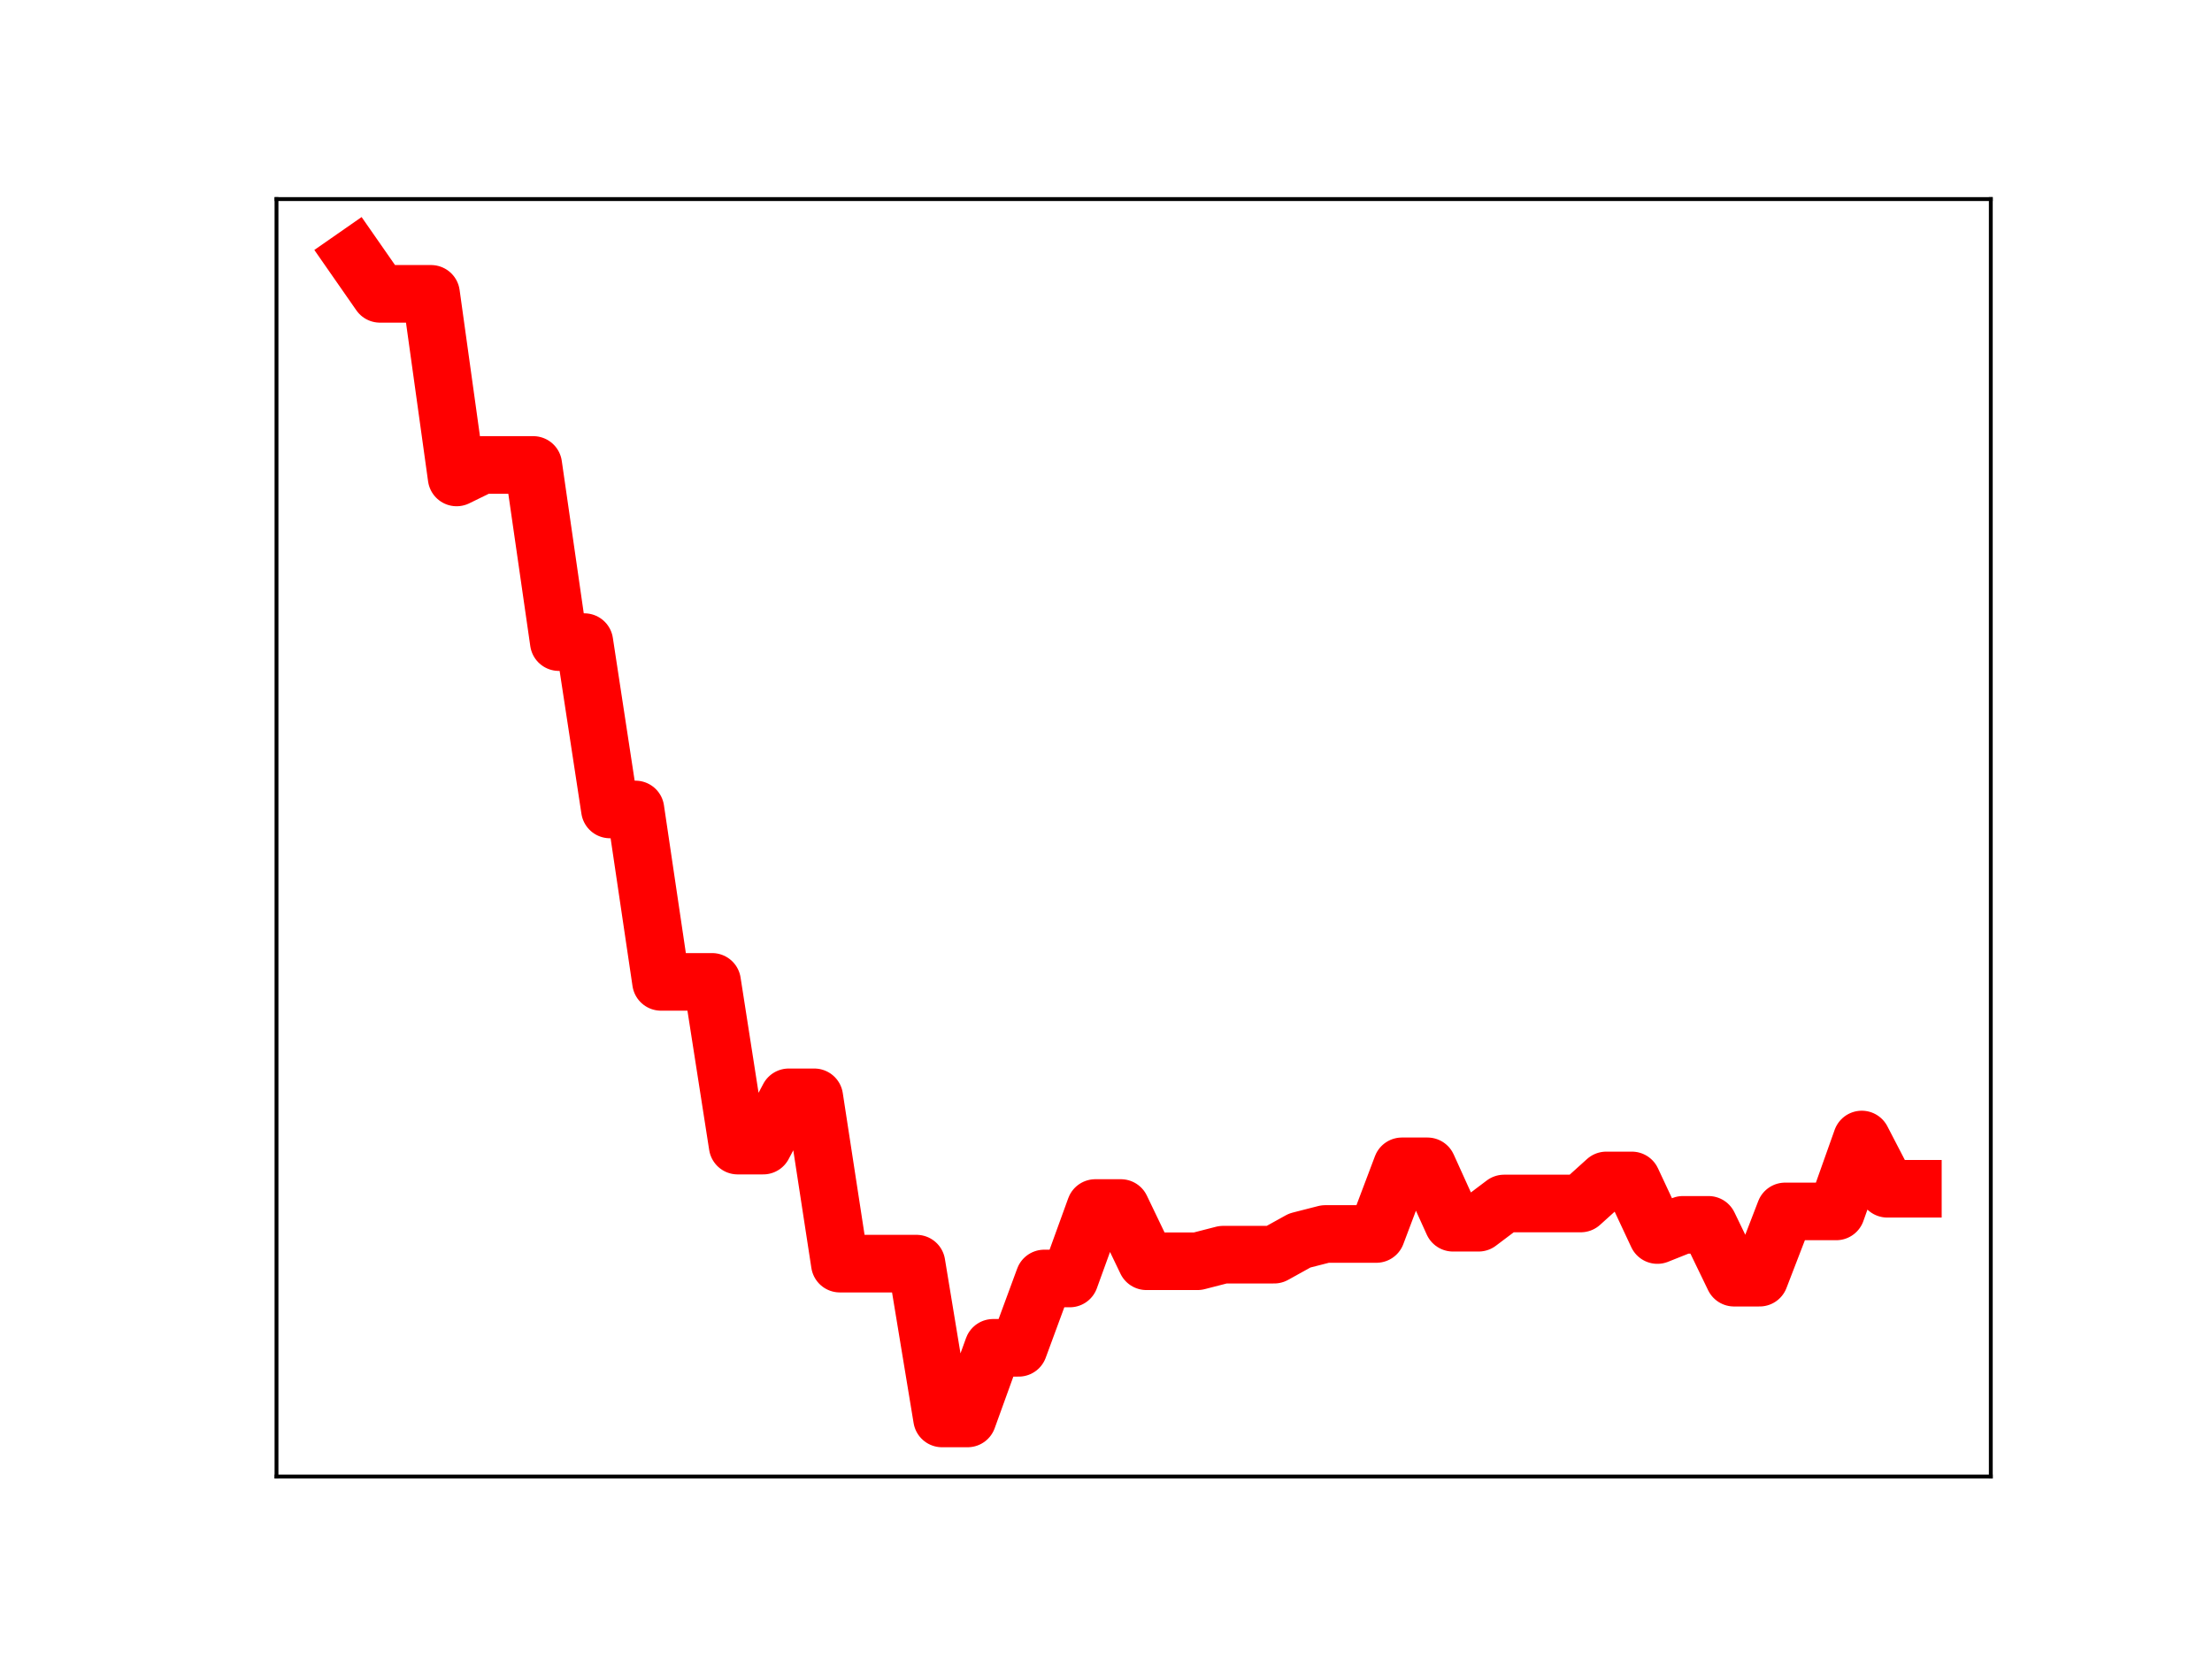 <?xml version="1.0" encoding="utf-8" standalone="no"?>
<!DOCTYPE svg PUBLIC "-//W3C//DTD SVG 1.1//EN"
  "http://www.w3.org/Graphics/SVG/1.1/DTD/svg11.dtd">
<!-- Created with matplotlib (https://matplotlib.org/) -->
<svg height="345.6pt" version="1.1" viewBox="0 0 460.8 345.6" width="460.8pt" xmlns="http://www.w3.org/2000/svg" xmlns:xlink="http://www.w3.org/1999/xlink">
 <defs>
  <style type="text/css">
*{stroke-linecap:butt;stroke-linejoin:round;}
  </style>
 </defs>
 <g id="figure_1">
  <g id="patch_1">
   <path d="M 0 345.6 
L 460.8 345.6 
L 460.8 0 
L 0 0 
z
" style="fill:#ffffff;"/>
  </g>
  <g id="axes_1">
   <g id="patch_2">
    <path d="M 57.6 307.584 
L 414.72 307.584 
L 414.72 41.472 
L 57.6 41.472 
z
" style="fill:#ffffff;"/>
   </g>
   <g id="line2d_1">
    <path clip-path="url(#p7947399e74)" d="M 73.833 53.568 
L 79.155 61.214 
L 84.477 61.214 
L 89.799 61.214 
L 95.122 99.461 
L 100.444 96.859 
L 105.766 96.859 
L 111.088 96.859 
L 116.41 133.764 
L 121.733 133.764 
L 127.055 168.625 
L 132.377 168.625 
L 137.699 204.543 
L 143.021 204.543 
L 148.344 204.543 
L 153.666 238.65 
L 158.988 238.65 
L 164.31 228.593 
L 169.632 228.593 
L 174.955 263.238 
L 180.277 263.238 
L 185.599 263.238 
L 190.921 263.238 
L 196.243 295.488 
L 201.566 295.488 
L 206.888 280.775 
L 212.21 280.775 
L 217.532 266.332 
L 222.854 266.332 
L 228.177 251.652 
L 233.499 251.652 
L 238.821 262.742 
L 244.143 262.742 
L 249.466 262.742 
L 254.788 261.372 
L 260.11 261.372 
L 265.432 261.372 
L 270.754 258.423 
L 276.077 257.06 
L 281.399 257.06 
L 286.721 257.06 
L 292.043 242.967 
L 297.365 242.967 
L 302.688 254.719 
L 308.01 254.719 
L 313.332 250.708 
L 318.654 250.708 
L 323.976 250.708 
L 329.299 250.708 
L 334.621 245.905 
L 339.943 245.905 
L 345.265 257.28 
L 350.587 255.158 
L 355.91 255.158 
L 361.232 266.164 
L 366.554 266.164 
L 371.876 252.361 
L 377.198 252.361 
L 382.521 252.361 
L 387.843 237.381 
L 393.165 247.641 
L 398.487 247.641 
" style="fill:none;stroke:#ff0000;stroke-linecap:square;stroke-width:12;"/>
    <defs>
     <path d="M 0 3 
C 0.796 3 1.559 2.684 2.121 2.121 
C 2.684 1.559 3 0.796 3 0 
C 3 -0.796 2.684 -1.559 2.121 -2.121 
C 1.559 -2.684 0.796 -3 0 -3 
C -0.796 -3 -1.559 -2.684 -2.121 -2.121 
C -2.684 -1.559 -3 -0.796 -3 0 
C -3 0.796 -2.684 1.559 -2.121 2.121 
C -1.559 2.684 -0.796 3 0 3 
z
" id="mff64a57bd8" style="stroke:#ff0000;"/>
    </defs>
    <g clip-path="url(#p7947399e74)">
     <use style="fill:#ff0000;stroke:#ff0000;" x="73.833" xlink:href="#mff64a57bd8" y="53.568"/>
     <use style="fill:#ff0000;stroke:#ff0000;" x="79.155" xlink:href="#mff64a57bd8" y="61.214"/>
     <use style="fill:#ff0000;stroke:#ff0000;" x="84.477" xlink:href="#mff64a57bd8" y="61.214"/>
     <use style="fill:#ff0000;stroke:#ff0000;" x="89.799" xlink:href="#mff64a57bd8" y="61.214"/>
     <use style="fill:#ff0000;stroke:#ff0000;" x="95.122" xlink:href="#mff64a57bd8" y="99.461"/>
     <use style="fill:#ff0000;stroke:#ff0000;" x="100.444" xlink:href="#mff64a57bd8" y="96.859"/>
     <use style="fill:#ff0000;stroke:#ff0000;" x="105.766" xlink:href="#mff64a57bd8" y="96.859"/>
     <use style="fill:#ff0000;stroke:#ff0000;" x="111.088" xlink:href="#mff64a57bd8" y="96.859"/>
     <use style="fill:#ff0000;stroke:#ff0000;" x="116.41" xlink:href="#mff64a57bd8" y="133.764"/>
     <use style="fill:#ff0000;stroke:#ff0000;" x="121.733" xlink:href="#mff64a57bd8" y="133.764"/>
     <use style="fill:#ff0000;stroke:#ff0000;" x="127.055" xlink:href="#mff64a57bd8" y="168.625"/>
     <use style="fill:#ff0000;stroke:#ff0000;" x="132.377" xlink:href="#mff64a57bd8" y="168.625"/>
     <use style="fill:#ff0000;stroke:#ff0000;" x="137.699" xlink:href="#mff64a57bd8" y="204.543"/>
     <use style="fill:#ff0000;stroke:#ff0000;" x="143.021" xlink:href="#mff64a57bd8" y="204.543"/>
     <use style="fill:#ff0000;stroke:#ff0000;" x="148.344" xlink:href="#mff64a57bd8" y="204.543"/>
     <use style="fill:#ff0000;stroke:#ff0000;" x="153.666" xlink:href="#mff64a57bd8" y="238.65"/>
     <use style="fill:#ff0000;stroke:#ff0000;" x="158.988" xlink:href="#mff64a57bd8" y="238.65"/>
     <use style="fill:#ff0000;stroke:#ff0000;" x="164.31" xlink:href="#mff64a57bd8" y="228.593"/>
     <use style="fill:#ff0000;stroke:#ff0000;" x="169.632" xlink:href="#mff64a57bd8" y="228.593"/>
     <use style="fill:#ff0000;stroke:#ff0000;" x="174.955" xlink:href="#mff64a57bd8" y="263.238"/>
     <use style="fill:#ff0000;stroke:#ff0000;" x="180.277" xlink:href="#mff64a57bd8" y="263.238"/>
     <use style="fill:#ff0000;stroke:#ff0000;" x="185.599" xlink:href="#mff64a57bd8" y="263.238"/>
     <use style="fill:#ff0000;stroke:#ff0000;" x="190.921" xlink:href="#mff64a57bd8" y="263.238"/>
     <use style="fill:#ff0000;stroke:#ff0000;" x="196.243" xlink:href="#mff64a57bd8" y="295.488"/>
     <use style="fill:#ff0000;stroke:#ff0000;" x="201.566" xlink:href="#mff64a57bd8" y="295.488"/>
     <use style="fill:#ff0000;stroke:#ff0000;" x="206.888" xlink:href="#mff64a57bd8" y="280.775"/>
     <use style="fill:#ff0000;stroke:#ff0000;" x="212.21" xlink:href="#mff64a57bd8" y="280.775"/>
     <use style="fill:#ff0000;stroke:#ff0000;" x="217.532" xlink:href="#mff64a57bd8" y="266.332"/>
     <use style="fill:#ff0000;stroke:#ff0000;" x="222.854" xlink:href="#mff64a57bd8" y="266.332"/>
     <use style="fill:#ff0000;stroke:#ff0000;" x="228.177" xlink:href="#mff64a57bd8" y="251.652"/>
     <use style="fill:#ff0000;stroke:#ff0000;" x="233.499" xlink:href="#mff64a57bd8" y="251.652"/>
     <use style="fill:#ff0000;stroke:#ff0000;" x="238.821" xlink:href="#mff64a57bd8" y="262.742"/>
     <use style="fill:#ff0000;stroke:#ff0000;" x="244.143" xlink:href="#mff64a57bd8" y="262.742"/>
     <use style="fill:#ff0000;stroke:#ff0000;" x="249.466" xlink:href="#mff64a57bd8" y="262.742"/>
     <use style="fill:#ff0000;stroke:#ff0000;" x="254.788" xlink:href="#mff64a57bd8" y="261.372"/>
     <use style="fill:#ff0000;stroke:#ff0000;" x="260.11" xlink:href="#mff64a57bd8" y="261.372"/>
     <use style="fill:#ff0000;stroke:#ff0000;" x="265.432" xlink:href="#mff64a57bd8" y="261.372"/>
     <use style="fill:#ff0000;stroke:#ff0000;" x="270.754" xlink:href="#mff64a57bd8" y="258.423"/>
     <use style="fill:#ff0000;stroke:#ff0000;" x="276.077" xlink:href="#mff64a57bd8" y="257.06"/>
     <use style="fill:#ff0000;stroke:#ff0000;" x="281.399" xlink:href="#mff64a57bd8" y="257.06"/>
     <use style="fill:#ff0000;stroke:#ff0000;" x="286.721" xlink:href="#mff64a57bd8" y="257.06"/>
     <use style="fill:#ff0000;stroke:#ff0000;" x="292.043" xlink:href="#mff64a57bd8" y="242.967"/>
     <use style="fill:#ff0000;stroke:#ff0000;" x="297.365" xlink:href="#mff64a57bd8" y="242.967"/>
     <use style="fill:#ff0000;stroke:#ff0000;" x="302.688" xlink:href="#mff64a57bd8" y="254.719"/>
     <use style="fill:#ff0000;stroke:#ff0000;" x="308.01" xlink:href="#mff64a57bd8" y="254.719"/>
     <use style="fill:#ff0000;stroke:#ff0000;" x="313.332" xlink:href="#mff64a57bd8" y="250.708"/>
     <use style="fill:#ff0000;stroke:#ff0000;" x="318.654" xlink:href="#mff64a57bd8" y="250.708"/>
     <use style="fill:#ff0000;stroke:#ff0000;" x="323.976" xlink:href="#mff64a57bd8" y="250.708"/>
     <use style="fill:#ff0000;stroke:#ff0000;" x="329.299" xlink:href="#mff64a57bd8" y="250.708"/>
     <use style="fill:#ff0000;stroke:#ff0000;" x="334.621" xlink:href="#mff64a57bd8" y="245.905"/>
     <use style="fill:#ff0000;stroke:#ff0000;" x="339.943" xlink:href="#mff64a57bd8" y="245.905"/>
     <use style="fill:#ff0000;stroke:#ff0000;" x="345.265" xlink:href="#mff64a57bd8" y="257.28"/>
     <use style="fill:#ff0000;stroke:#ff0000;" x="350.587" xlink:href="#mff64a57bd8" y="255.158"/>
     <use style="fill:#ff0000;stroke:#ff0000;" x="355.91" xlink:href="#mff64a57bd8" y="255.158"/>
     <use style="fill:#ff0000;stroke:#ff0000;" x="361.232" xlink:href="#mff64a57bd8" y="266.164"/>
     <use style="fill:#ff0000;stroke:#ff0000;" x="366.554" xlink:href="#mff64a57bd8" y="266.164"/>
     <use style="fill:#ff0000;stroke:#ff0000;" x="371.876" xlink:href="#mff64a57bd8" y="252.361"/>
     <use style="fill:#ff0000;stroke:#ff0000;" x="377.198" xlink:href="#mff64a57bd8" y="252.361"/>
     <use style="fill:#ff0000;stroke:#ff0000;" x="382.521" xlink:href="#mff64a57bd8" y="252.361"/>
     <use style="fill:#ff0000;stroke:#ff0000;" x="387.843" xlink:href="#mff64a57bd8" y="237.381"/>
     <use style="fill:#ff0000;stroke:#ff0000;" x="393.165" xlink:href="#mff64a57bd8" y="247.641"/>
     <use style="fill:#ff0000;stroke:#ff0000;" x="398.487" xlink:href="#mff64a57bd8" y="247.641"/>
    </g>
   </g>
   <g id="patch_3">
    <path d="M 57.6 307.584 
L 57.6 41.472 
" style="fill:none;stroke:#000000;stroke-linecap:square;stroke-linejoin:miter;stroke-width:0.8;"/>
   </g>
   <g id="patch_4">
    <path d="M 414.72 307.584 
L 414.72 41.472 
" style="fill:none;stroke:#000000;stroke-linecap:square;stroke-linejoin:miter;stroke-width:0.8;"/>
   </g>
   <g id="patch_5">
    <path d="M 57.6 307.584 
L 414.72 307.584 
" style="fill:none;stroke:#000000;stroke-linecap:square;stroke-linejoin:miter;stroke-width:0.8;"/>
   </g>
   <g id="patch_6">
    <path d="M 57.6 41.472 
L 414.72 41.472 
" style="fill:none;stroke:#000000;stroke-linecap:square;stroke-linejoin:miter;stroke-width:0.8;"/>
   </g>
  </g>
 </g>
 <defs>
  <clipPath id="p7947399e74">
   <rect height="266.112" width="357.12" x="57.6" y="41.472"/>
  </clipPath>
 </defs>
</svg>
